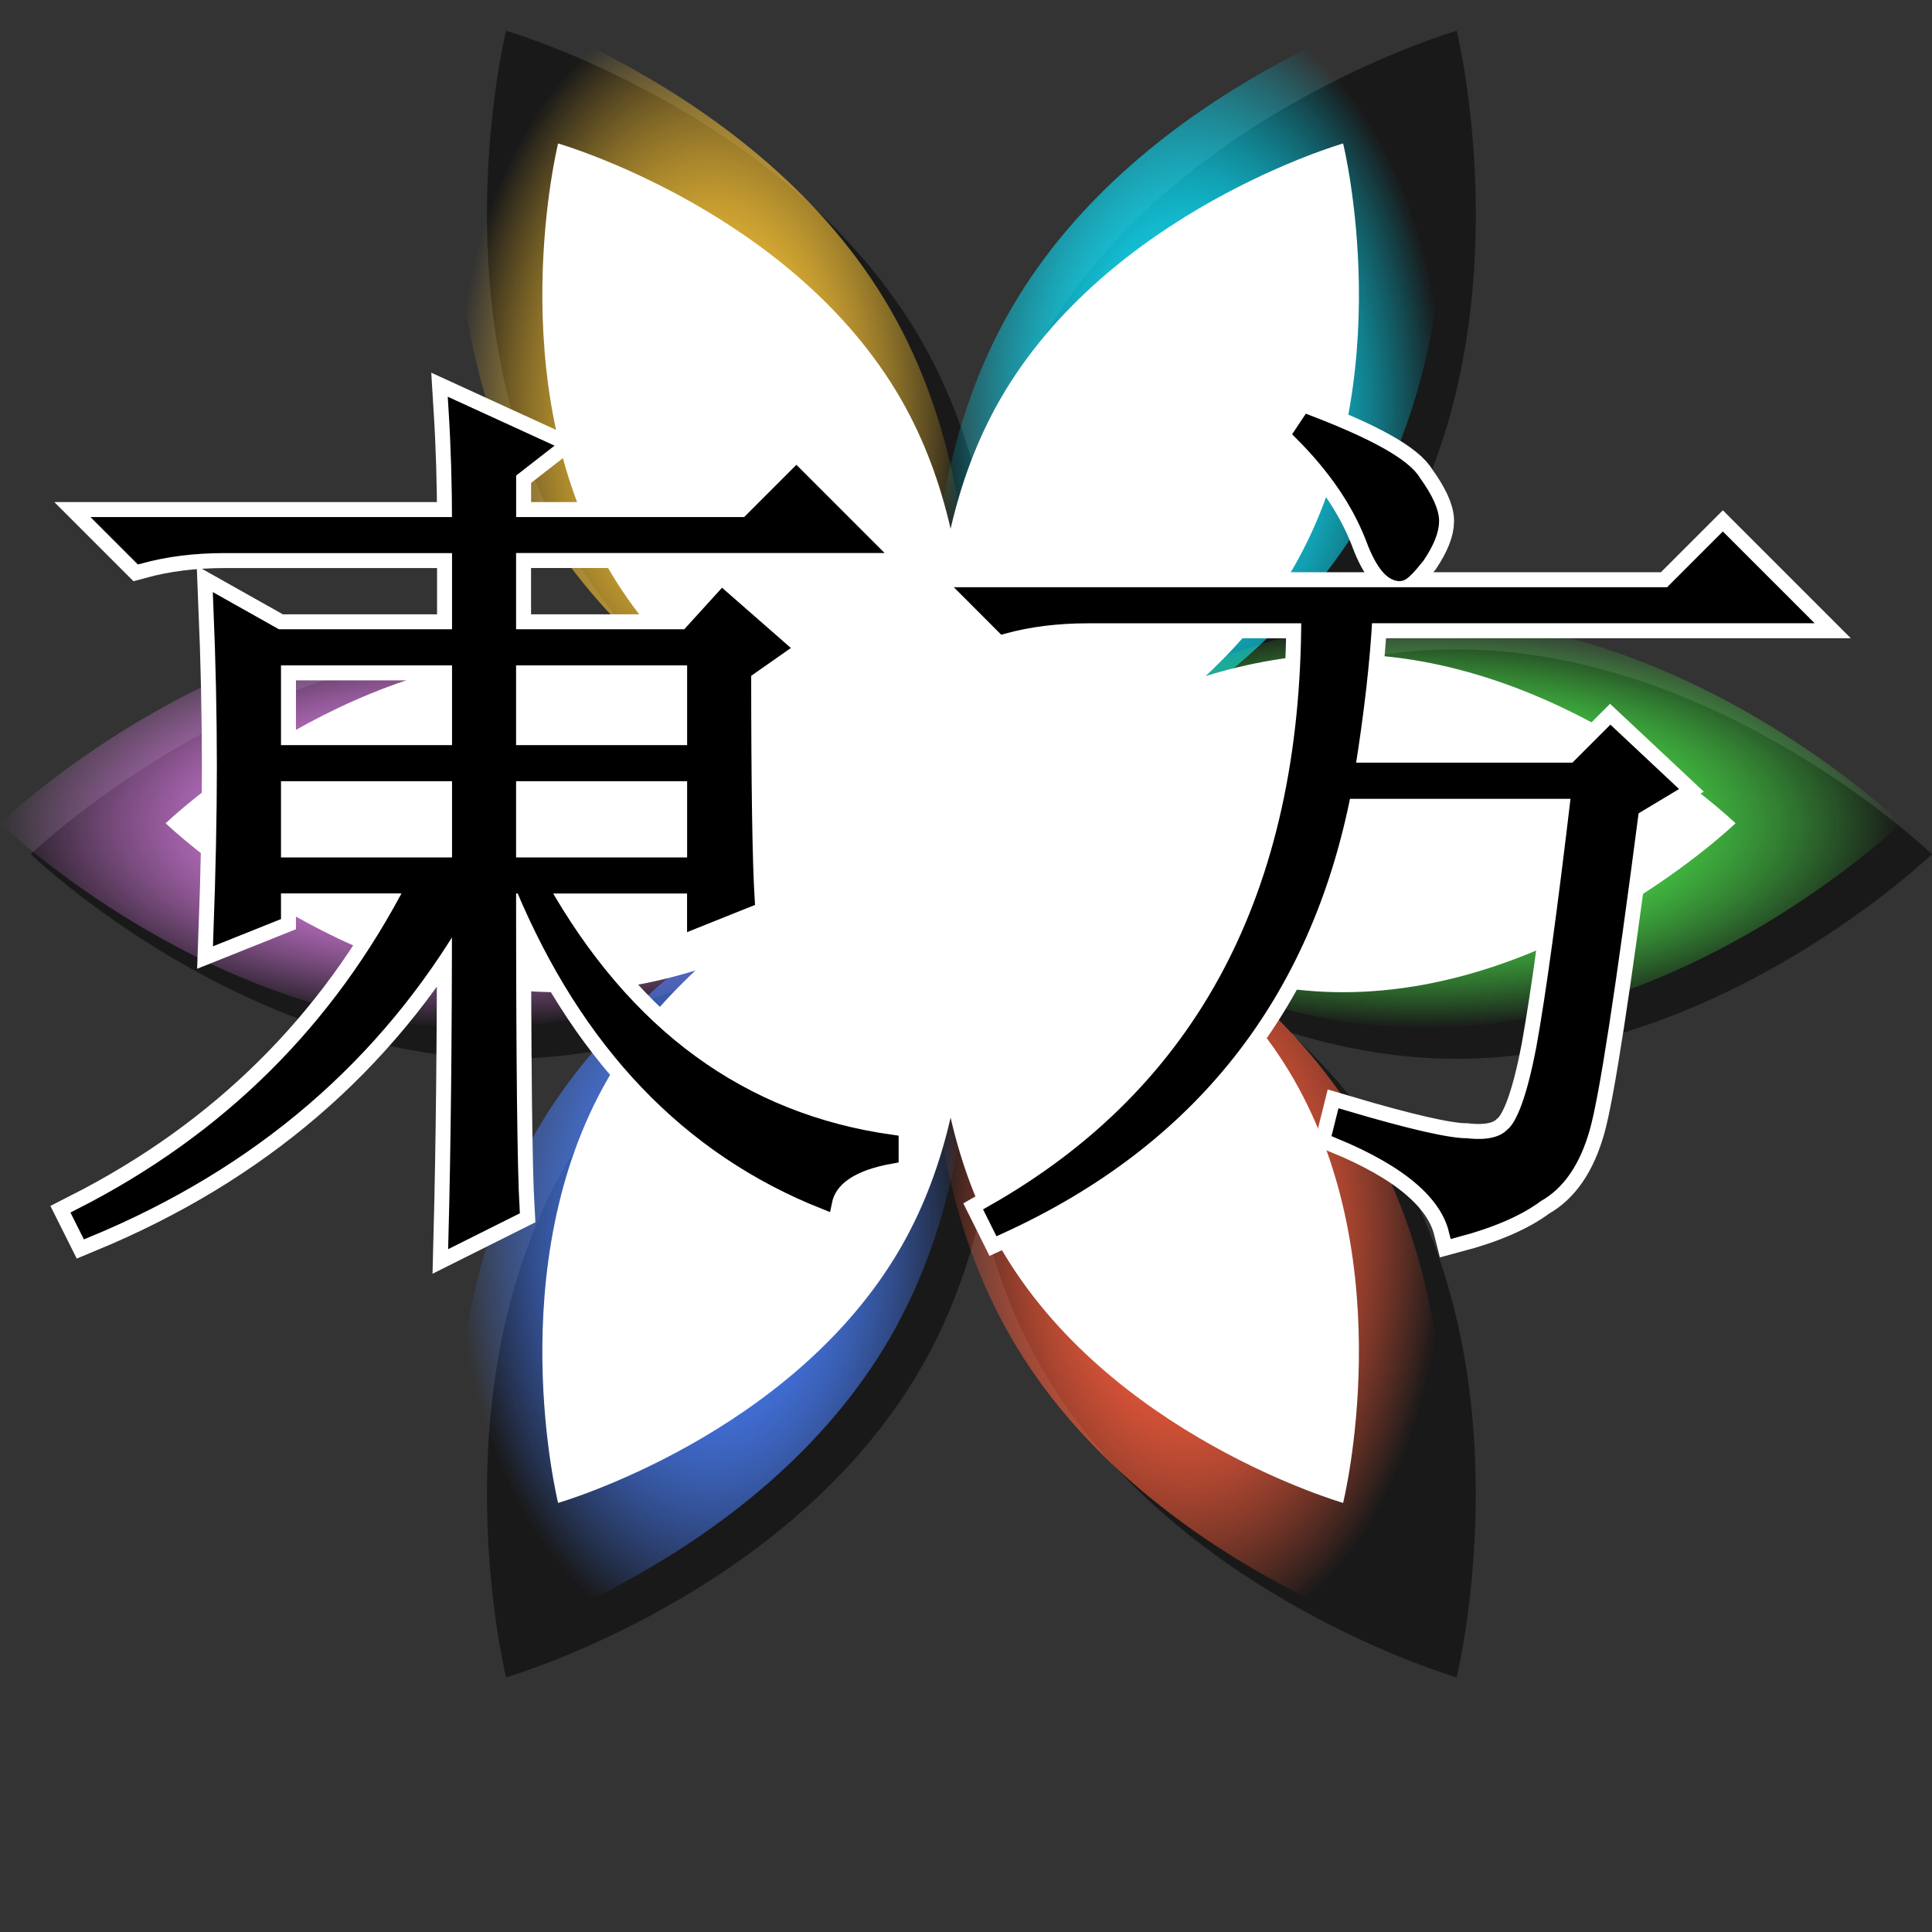 <?xml version="1.0" encoding="UTF-8" standalone="no"?>
<svg
   version="1.1"
   width="32"
   height="32"
   viewBox="0 0 32 32"
   id="svg68"
   sodipodi:docname="logo.svg"
   inkscape:version="1.3.2 (091e20e, 2023-11-25, custom)"
   xmlns:inkscape="http://www.inkscape.org/namespaces/inkscape"
   xmlns:sodipodi="http://sodipodi.sourceforge.net/DTD/sodipodi-0.dtd"
   xmlns:xlink="http://www.w3.org/1999/xlink"
   xmlns="http://www.w3.org/2000/svg"
   xmlns:svg="http://www.w3.org/2000/svg">
  <rect x="0" y="0" width="32" height="32" fill="#333333" stroke="none"/>
  <sodipodi:namedview
     id="namedview68"
     pagecolor="#404040"
     bordercolor="#000000"
     borderopacity="0.25"
     inkscape:showpageshadow="false"
     inkscape:pageopacity="0.0"
     inkscape:pagecheckerboard="true"
     inkscape:deskcolor="#000000"
     inkscape:document-units="px"
     inkscape:zoom="11.313709"
     inkscape:cx="3.8006989"
     inkscape:cy="14.451495"
     inkscape:window-width="1366"
     inkscape:window-height="715"
     inkscape:window-x="262"
     inkscape:window-y="1072"
     inkscape:window-maximized="1"
     inkscape:current-layer="svg68" />
  <defs
     id="defs26">
    <linearGradient
       id="linearGradient77"
       inkscape:collect="always">
      <stop
         style="stop-color:#ffc838;stop-opacity:1;"
         offset="0"
         id="stop78" />
      <stop
         style="stop-color:#ffc838;stop-opacity:0;"
         offset="1"
         id="stop79" />
    </linearGradient>
    <linearGradient
       id="linearGradient75"
       inkscape:collect="always">
      <stop
         style="stop-color:#f48cff;stop-opacity:1;"
         offset="0"
         id="stop76" />
      <stop
         style="stop-color:#f48cff;stop-opacity:0;"
         offset="1"
         id="stop77" />
    </linearGradient>
    <linearGradient
       id="linearGradient73"
       inkscape:collect="always">
      <stop
         style="stop-color:#4a81ff;stop-opacity:1;"
         offset="0"
         id="stop74" />
      <stop
         style="stop-color:#4a81ff;stop-opacity:0;"
         offset="1"
         id="stop75" />
    </linearGradient>
    <linearGradient
       id="linearGradient71"
       inkscape:collect="always">
      <stop
         style="stop-color:#ff5f3d;stop-opacity:1;"
         offset="0"
         id="stop72" />
      <stop
         style="stop-color:#ff5f3d;stop-opacity:0;"
         offset="1"
         id="stop73" />
    </linearGradient>
    <linearGradient
       id="linearGradient69"
       inkscape:collect="always">
      <stop
         style="stop-color:#52ff51;stop-opacity:1;"
         offset="0"
         id="stop70" />
      <stop
         style="stop-color:#52ff51;stop-opacity:0;"
         offset="1"
         id="stop71" />
    </linearGradient>
    <linearGradient
       id="linearGradient68"
       inkscape:collect="always">
      <stop
         style="stop-color:#20e6ff;stop-opacity:1;"
         offset="0"
         id="stop68" />
      <stop
         style="stop-color:#00e3ff;stop-opacity:0;"
         offset="1"
         id="stop69" />
    </linearGradient>
    <linearGradient
       x1="520.499"
       y1="172.95"
       x2="716.028"
       y2="172.95"
       gradientUnits="userSpaceOnUse"
       id="color-1">
      <stop
         offset="0"
         stop-color="#000000"
         id="stop1" />
      <stop
         offset="1"
         stop-color="#000000"
         stop-opacity="0"
         id="stop2" />
    </linearGradient>
    <linearGradient
       x1="-51.948"
       y1="222.795"
       x2="92.196"
       y2="222.795"
       gradientUnits="userSpaceOnUse"
       id="color-2">
      <stop
         offset="0"
         stop-color="#000000"
         stop-opacity="0"
         id="stop3" />
      <stop
         offset="1"
         stop-color="#000000"
         id="stop4" />
    </linearGradient>
    <radialGradient
       cx="708.401"
       cy="105.863"
       r="97.765"
       gradientUnits="userSpaceOnUse"
       id="color-3">
      <stop
         offset="0"
         stop-color="#ffffff"
         id="stop5" />
      <stop
         offset="1"
         stop-color="#002aff"
         stop-opacity="0.502"
         id="stop6" />
    </radialGradient>
    <radialGradient
       cx="572.637"
       cy="105.863"
       r="38"
       gradientUnits="userSpaceOnUse"
       id="color-4">
      <stop
         offset="0"
         stop-color="#ffffff"
         id="stop7" />
      <stop
         offset="1"
         stop-color="#002aff"
         stop-opacity="0.502"
         id="stop8" />
    </radialGradient>
    <radialGradient
       cx="649.36"
       cy="110.863"
       r="67.583"
       gradientUnits="userSpaceOnUse"
       id="color-5">
      <stop
         offset="0"
         stop-color="#ffffff"
         id="stop9" />
      <stop
         offset="1"
         stop-color="#002aff"
         stop-opacity="0.502"
         id="stop10" />
    </radialGradient>
    <radialGradient
       cx="582.944"
       cy="110.863"
       r="48.333"
       gradientUnits="userSpaceOnUse"
       id="color-6">
      <stop
         offset="0"
         stop-color="#ffffff"
         id="stop11" />
      <stop
         offset="1"
         stop-color="#002aff"
         stop-opacity="0.502"
         id="stop12" />
    </radialGradient>
    <radialGradient
       cx="576.61"
       cy="110.863"
       r="38"
       gradientUnits="userSpaceOnUse"
       id="color-7">
      <stop
         offset="0"
         stop-color="#ffffff"
         id="stop13" />
      <stop
         offset="1"
         stop-color="#002aff"
         stop-opacity="0.502"
         id="stop14" />
    </radialGradient>
    <radialGradient
       cx="657.944"
       cy="110.863"
       r="51.75"
       gradientUnits="userSpaceOnUse"
       id="color-8">
      <stop
         offset="0"
         stop-color="#ffffff"
         id="stop15" />
      <stop
         offset="1"
         stop-color="#002aff"
         stop-opacity="0.502"
         id="stop16" />
    </radialGradient>
    <radialGradient
       cx="617.336"
       cy="157.725"
       r="84.836"
       gradientUnits="userSpaceOnUse"
       id="color-9">
      <stop
         offset="0"
         stop-color="#0066ff"
         stop-opacity="0.902"
         id="stop17" />
      <stop
         offset="1"
         stop-color="#0066ff"
         stop-opacity="0"
         id="stop18" />
    </radialGradient>
    <radialGradient
       cx="617.336"
       cy="185.28"
       r="84.836"
       gradientUnits="userSpaceOnUse"
       id="color-10">
      <stop
         offset="0"
         stop-color="#ff0000"
         stop-opacity="0.902"
         id="stop19" />
      <stop
         offset="1"
         stop-color="#ff0000"
         stop-opacity="0"
         id="stop20" />
    </radialGradient>
    <radialGradient
       cx="617.336"
       cy="226.614"
       r="84.836"
       gradientUnits="userSpaceOnUse"
       id="color-11">
      <stop
         offset="0"
         stop-color="#cc00ff"
         stop-opacity="0.902"
         id="stop21" />
      <stop
         offset="1"
         stop-color="#cc00ff"
         stop-opacity="0"
         id="stop22" />
    </radialGradient>
    <radialGradient
       cx="617.336"
       cy="254.114"
       r="84.836"
       gradientUnits="userSpaceOnUse"
       id="color-12">
      <stop
         offset="0"
         stop-color="#a3cc99"
         stop-opacity="0.902"
         id="stop23" />
      <stop
         offset="1"
         stop-color="#a3cc99"
         stop-opacity="0"
         id="stop24" />
    </radialGradient>
    <radialGradient
       cx="617.336"
       cy="281.725"
       r="84.836"
       gradientUnits="userSpaceOnUse"
       id="color-13">
      <stop
         offset="0"
         stop-color="#a3cc99"
         stop-opacity="0.902"
         id="stop25" />
      <stop
         offset="1"
         stop-color="#a3cc99"
         stop-opacity="0"
         id="stop26" />
    </radialGradient>
    <radialGradient
       inkscape:collect="always"
       xlink:href="#linearGradient68"
       id="radialGradient94"
       cx="18.683"
       cy="6.472"
       fx="18.683"
       fy="6.472"
       r="4.037"
       gradientTransform="matrix(1.053,0,0,1.689,0,-4.111)"
       gradientUnits="userSpaceOnUse" />
    <radialGradient
       inkscape:collect="always"
       xlink:href="#linearGradient69"
       id="radialGradient95"
       cx="22.42"
       cy="12.944"
       fx="22.42"
       fy="12.944"
       r="7.473"
       gradientTransform="matrix(1.053,0,0,0.454,0,7.762)"
       gradientUnits="userSpaceOnUse" />
    <radialGradient
       inkscape:collect="always"
       xlink:href="#linearGradient77"
       id="radialGradient96"
       cx="11.21"
       cy="6.472"
       fx="11.21"
       fy="6.472"
       r="4.037"
       gradientTransform="matrix(1.053,0,0,1.689,0,-4.111)"
       gradientUnits="userSpaceOnUse" />
    <radialGradient
       inkscape:collect="always"
       xlink:href="#linearGradient75"
       id="radialGradient97"
       cx="7.473"
       cy="12.944"
       fx="7.473"
       fy="12.944"
       r="7.473"
       gradientTransform="matrix(1.053,0,0,0.454,0,7.762)"
       gradientUnits="userSpaceOnUse" />
    <radialGradient
       inkscape:collect="always"
       xlink:href="#linearGradient73"
       id="radialGradient98"
       cx="11.21"
       cy="19.416"
       fx="11.21"
       fy="19.416"
       r="4.037"
       gradientTransform="matrix(1.053,0,0,1.689,0,-12.334)"
       gradientUnits="userSpaceOnUse" />
    <radialGradient
       inkscape:collect="always"
       xlink:href="#linearGradient71"
       id="radialGradient99"
       cx="18.683"
       cy="19.416"
       fx="18.683"
       fy="19.416"
       r="4.037"
       gradientTransform="matrix(1.053,0,0,1.689,0,-12.334)"
       gradientUnits="userSpaceOnUse" />
    <radialGradient
       inkscape:collect="always"
       xlink:href="#linearGradient68"
       id="radialGradient94-1"
       cx="18.683"
       cy="6.472"
       fx="18.683"
       fy="6.472"
       r="4.037"
       gradientTransform="matrix(1.053,0,0,1.689,0,-4.111)"
       gradientUnits="userSpaceOnUse" />
    <radialGradient
       inkscape:collect="always"
       xlink:href="#linearGradient77"
       id="radialGradient96-4"
       cx="11.21"
       cy="6.472"
       fx="11.21"
       fy="6.472"
       r="4.037"
       gradientTransform="matrix(1.053,0,0,1.689,0,-4.111)"
       gradientUnits="userSpaceOnUse" />
    <radialGradient
       inkscape:collect="always"
       xlink:href="#linearGradient69"
       id="radialGradient95-6"
       cx="22.42"
       cy="12.944"
       fx="22.42"
       fy="12.944"
       r="7.473"
       gradientTransform="matrix(1.053,0,0,0.454,0,7.762)"
       gradientUnits="userSpaceOnUse" />
    <radialGradient
       inkscape:collect="always"
       xlink:href="#linearGradient71"
       id="radialGradient99-7"
       cx="18.683"
       cy="19.416"
       fx="18.683"
       fy="19.416"
       r="4.037"
       gradientTransform="matrix(1.053,0,0,1.689,0,-12.334)"
       gradientUnits="userSpaceOnUse" />
    <radialGradient
       inkscape:collect="always"
       xlink:href="#linearGradient73"
       id="radialGradient98-4"
       cx="11.21"
       cy="19.416"
       fx="11.21"
       fy="19.416"
       r="4.037"
       gradientTransform="matrix(1.053,0,0,1.689,0,-12.334)"
       gradientUnits="userSpaceOnUse" />
    <radialGradient
       inkscape:collect="always"
       xlink:href="#linearGradient75"
       id="radialGradient97-7"
       cx="7.473"
       cy="12.944"
       fx="7.473"
       fy="12.944"
       r="7.473"
       gradientTransform="matrix(1.053,0,0,0.454,0,7.762)"
       gradientUnits="userSpaceOnUse" />
  </defs>
  <g
     id="g92">
    <g
       id="g93-8"
       transform="matrix(0.4,0,0,0.4,466.922,176.096)"
       style="fill:#000000;fill-opacity:0.5;stroke:none;stroke-opacity:0.5" />
    <g
       id="g93"
       transform="matrix(0.355,0,0,0.355,502.357,188.717)">
      <g
         id="g94" />
    </g>
  </g>
  <path
     d="m 8.382,0.51 c 0,0 -1.174,4.748 1,8.513 0.486,0.842 1.101,1.558 1.759,2.171 -0.86,-0.263 -1.787,-0.438 -2.759,-0.438 -4.348,0 -7.873,3.392 -7.873,3.392 0,0 3.525,3.389 7.873,3.389 0.971,0 1.897,-0.173 2.756,-0.436 -0.657,0.612 -1.271,1.327 -1.756,2.168 -2.174,3.765 -1,8.513 -1,8.513 0,0 4.699,-1.356 6.872,-5.122 0.486,-0.841 0.798,-1.731 1,-2.607 0.202,0.876 0.514,1.765 1,2.607 2.174,3.765 6.872,5.122 6.872,5.122 0,0 1.176,-4.748 -0.998,-8.513 -0.486,-0.841 -1.102,-1.556 -1.759,-2.168 0.859,0.263 1.785,0.436 2.756,0.436 C 28.475,17.537 32,14.148 32,14.148 c 0,0 -3.525,-3.392 -7.873,-3.392 -0.972,0 -1.899,0.175 -2.759,0.438 0.658,-0.613 1.275,-1.329 1.761,-2.171 2.174,-3.765 0.998,-8.513 0.998,-8.513 -1.2e-5,0 -4.699,1.356 -6.872,5.122 C 16.769,6.473 16.457,7.363 16.255,8.239 16.053,7.363 15.74,6.473 15.255,5.632 13.081,1.866 8.382,0.51 8.382,0.51 Z"
     style="fill:#000000;fill-opacity:0.5;stroke-width:1.245;stroke-opacity:0.502"
     id="path94-4-6" />
  <path
     id="path68-178"
     style="fill:url(#radialGradient97);stroke-width:1.245;stroke-opacity:0.502"
     d="m 15.745,13.636 c 0,0 -3.525,3.391 -7.872,3.391 C 3.525,17.027 0,13.636 0,13.636 c 0,0 3.525,-3.391 7.872,-3.391 4.348,0 7.872,3.391 7.872,3.391 z"
     sodipodi:nodetypes="cscsc" />
  <path
     id="path68-3-94"
     style="fill:url(#radialGradient94);stroke-width:1.245;stroke-opacity:0.502"
     d="m 23.617,0 c 0,0 1.174,4.748 -0.999,8.513 -2.174,3.765 -6.873,5.122 -6.873,5.122 0,0 -1.175,-4.748 0.999,-8.513 C 18.918,1.357 23.617,0 23.617,0 Z"
     sodipodi:nodetypes="cscsc" />
  <path
     id="path68-3-1-3"
     style="fill:url(#radialGradient99);stroke-width:1.245;stroke-opacity:0.502"
     d="m 23.617,27.271 c 0,0 -4.699,-1.357 -6.873,-5.122 -2.174,-3.765 -0.999,-8.513 -0.999,-8.513 0,0 4.699,1.357 6.873,5.122 2.174,3.765 0.999,8.513 0.999,8.513 z"
     sodipodi:nodetypes="cscsc" />
  <path
     id="path68-1-8"
     style="fill:url(#radialGradient98);stroke-width:1.245;stroke-opacity:0.502"
     d="m 15.745,13.636 c 0,0 1.174,4.748 -0.999,8.513 -2.174,3.765 -6.873,5.122 -6.873,5.122 0,0 -1.175,-4.748 0.999,-8.513 2.174,-3.765 6.873,-5.122 6.873,-5.122 z"
     sodipodi:nodetypes="cscsc" />
  <path
     id="path68-3-9-0"
     style="fill:url(#radialGradient96);stroke-width:1.245;stroke-opacity:0.502"
     d="m 7.872,0 c 0,0 4.699,1.357 6.873,5.122 2.174,3.765 0.999,8.513 0.999,8.513 0,0 -4.699,-1.357 -6.873,-5.122 C 6.698,4.748 7.872,0 7.872,0 Z"
     sodipodi:nodetypes="cscsc" />
  <path
     id="path68-3-1-0-5"
     style="fill:url(#radialGradient95);stroke-width:1.245;stroke-opacity:0.502"
     d="m 31.49,13.636 c 0,0 -3.525,3.391 -7.872,3.391 -4.348,0 -7.872,-3.391 -7.872,-3.391 0,0 3.525,-3.391 7.872,-3.391 4.348,0 7.872,3.391 7.872,3.391 z"
     sodipodi:nodetypes="cscsc" />
  <path
     id="path68-178-3"
     style="fill:url(#radialGradient97-7);stroke-width:1.245;stroke-opacity:0.502"
     d="m 15.745,13.636 c 0,0 -3.525,3.391 -7.872,3.391 C 3.525,17.027 0,13.636 0,13.636 c 0,0 3.525,-3.391 7.872,-3.391 4.348,0 7.872,3.391 7.872,3.391 z"
     sodipodi:nodetypes="cscsc" />
  <path
     id="path68-3-94-6"
     style="fill:url(#radialGradient94-1);stroke-width:1.245;stroke-opacity:0.502"
     d="m 23.617,0 c 0,0 1.174,4.748 -0.999,8.513 -2.174,3.765 -6.873,5.122 -6.873,5.122 0,0 -1.175,-4.748 0.999,-8.513 C 18.918,1.357 23.617,0 23.617,0 Z"
     sodipodi:nodetypes="cscsc" />
  <path
     id="path68-3-1-3-5"
     style="fill:url(#radialGradient99-7);stroke-width:1.245;stroke-opacity:0.502"
     d="m 23.617,27.271 c 0,0 -4.699,-1.357 -6.873,-5.122 -2.174,-3.765 -0.999,-8.513 -0.999,-8.513 0,0 4.699,1.357 6.873,5.122 2.174,3.765 0.999,8.513 0.999,8.513 z"
     sodipodi:nodetypes="cscsc" />
  <path
     id="path68-1-8-4"
     style="fill:url(#radialGradient98-4);stroke-width:1.245;stroke-opacity:0.502"
     d="m 15.745,13.636 c 0,0 1.174,4.748 -0.999,8.513 -2.174,3.765 -6.873,5.122 -6.873,5.122 0,0 -1.175,-4.748 0.999,-8.513 2.174,-3.765 6.873,-5.122 6.873,-5.122 z"
     sodipodi:nodetypes="cscsc" />
  <path
     id="path68-3-9-0-9"
     style="fill:url(#radialGradient96-4);fill-opacity:1;stroke-width:1.245;stroke-opacity:0.502"
     d="m 7.872,0 c 0,0 4.699,1.357 6.873,5.122 2.174,3.765 0.999,8.513 0.999,8.513 0,0 -4.699,-1.357 -6.873,-5.122 C 6.698,4.748 7.872,0 7.872,0 Z"
     sodipodi:nodetypes="cscsc" />
  <path
     id="path68-3-1-0-5-8"
     style="fill:url(#radialGradient95-6);stroke-width:1.245;stroke-opacity:0.502"
     d="m 31.49,13.636 c 0,0 -3.525,3.391 -7.872,3.391 -4.348,0 -7.872,-3.391 -7.872,-3.391 0,0 3.525,-3.391 7.872,-3.391 4.348,0 7.872,3.391 7.872,3.391 z"
     sodipodi:nodetypes="cscsc" />
  <path
     d="m 9.244,2.376 c 0,0 -0.969,3.92 0.826,7.029 0.402,0.695 0.909,1.286 1.452,1.793 C 10.812,10.98 10.047,10.836 9.244,10.836 c -3.59,0 -6.5,2.8 -6.5,2.8 0,0 2.91,2.798 6.5,2.798 0.802,0 1.567,-0.143 2.276,-0.36 -0.543,0.506 -1.049,1.096 -1.45,1.79 -1.795,3.109 -0.826,7.029 -0.826,7.029 0,0 3.88,-1.12 5.675,-4.229 0.401,-0.695 0.659,-1.429 0.826,-2.152 0.167,0.723 0.425,1.458 0.826,2.152 1.795,3.109 5.675,4.229 5.675,4.229 0,0 0.971,-3.92 -0.824,-7.029 -0.401,-0.694 -0.91,-1.285 -1.452,-1.79 0.709,0.217 1.474,0.36 2.276,0.36 3.59,0 6.5,-2.798 6.5,-2.798 0,0 -2.91,-2.8 -6.5,-2.8 -0.803,0 -1.568,0.145 -2.278,0.362 0.543,-0.506 1.053,-1.097 1.454,-1.793 1.795,-3.109 0.824,-7.029 0.824,-7.029 -1.1e-5,0 -3.88,1.12 -5.675,4.229 -0.401,0.695 -0.659,1.429 -0.826,2.152 C 15.578,8.034 15.32,7.3 14.919,6.605 13.124,3.496 9.244,2.376 9.244,2.376 Z"
     style="fill:#ffffff;stroke-width:1.028;stroke-opacity:0.502"
     id="path94" />
  <path
     d="m 4.53,10.897 v 1.569 H 7.611 V 10.897 Z m 3.894,0 v 1.569 H 11.505 V 10.897 Z m -3.894,1.918 v 1.511 H 7.611 V 12.815 Z m 3.894,0 v 1.511 H 11.505 V 12.815 Z M 7.611,8.688 q 0,-0.988 -0.058,-1.918 l 1.395,0.639 -0.523,0.407 v 0.872 h 3.952 l 0.814,-0.814 1.162,1.162 H 8.424 v 1.511 h 2.964 l 0.581,-0.639 0.93,0.814 -0.581,0.407 q 0,2.848 0.058,3.778 l -0.872,0.349 V 14.675 H 8.948 q 2.092,3.72 5.812,4.243 v 0.232 Q 13.772,19.325 13.656,19.906 10.284,18.569 8.657,14.675 H 8.424 q 0,4.359 0.058,5.347 l -0.93,0.465 q 0.058,-2.209 0.058,-5.406 -2.092,3.604 -6.161,5.289 l -0.116,-0.232 q 3.662,-1.86 5.522,-5.464 H 4.53 v 0.465 l -0.872,0.349 q 0.058,-1.569 0.058,-2.79 0,-1.279 -0.058,-2.674 l 0.93,0.523 H 7.611 V 9.037 H 3.716 q -0.756,0 -1.395,0.174 L 1.798,8.688 Z m 8.486,1.162 h 11.567 l 0.872,-0.872 1.221,1.221 h -7.149 q -0.058,1.104 -0.291,2.557 h 3.778 l 0.581,-0.581 0.93,0.872 -0.581,0.349 q -0.581,4.476 -0.814,5.289 -0.232,0.814 -0.756,1.104 -0.465,0.349 -1.337,0.581 Q 23.885,19.441 22.2,18.744 l 0.058,-0.232 q 1.569,0.465 2.034,0.465 0.523,0.058 0.756,-0.174 0.291,-0.233 0.523,-1.453 0.232,-1.279 0.581,-4.243 h -3.894 q -0.988,5.057 -5.696,7.207 L 16.446,20.081 Q 21.677,17.116 21.677,10.2 h -3.662 q -0.756,0 -1.395,0.174 z M 21.677,7.003 q 1.511,0.581 1.744,0.988 0.291,0.407 0.291,0.639 0,0.232 -0.233,0.581 -0.232,0.291 -0.291,0.291 -0.232,0 -0.465,-0.639 -0.349,-0.872 -1.162,-1.686 z"
     id="text94"
     style="font-size:14.125px;font-family:Serif;-inkscape-font-specification:Serif;stroke:#ffffff;stroke-width:0.744"
     aria-label="東方" />
  <path
     d="m 4.53,10.897 v 1.569 H 7.611 V 10.897 Z m 3.894,0 v 1.569 H 11.505 V 10.897 Z m -3.894,1.918 v 1.511 H 7.611 V 12.815 Z m 3.894,0 v 1.511 H 11.505 V 12.815 Z M 7.611,8.688 q 0,-0.988 -0.058,-1.918 l 1.395,0.639 -0.523,0.407 v 0.872 h 3.952 l 0.814,-0.814 1.162,1.162 H 8.424 v 1.511 h 2.964 l 0.581,-0.639 0.93,0.814 -0.581,0.407 q 0,2.848 0.058,3.778 l -0.872,0.349 V 14.675 H 8.948 q 2.092,3.72 5.812,4.243 v 0.232 Q 13.772,19.325 13.656,19.906 10.284,18.569 8.657,14.675 H 8.424 q 0,4.359 0.058,5.347 l -0.93,0.465 q 0.058,-2.209 0.058,-5.406 -2.092,3.604 -6.161,5.289 l -0.116,-0.232 q 3.662,-1.86 5.522,-5.464 H 4.53 v 0.465 l -0.872,0.349 q 0.058,-1.569 0.058,-2.79 0,-1.279 -0.058,-2.674 l 0.93,0.523 H 7.611 V 9.037 H 3.716 q -0.756,0 -1.395,0.174 L 1.798,8.688 Z m 8.486,1.162 h 11.567 l 0.872,-0.872 1.221,1.221 h -7.149 q -0.058,1.104 -0.291,2.557 h 3.778 l 0.581,-0.581 0.93,0.872 -0.581,0.349 q -0.581,4.476 -0.814,5.289 -0.232,0.814 -0.756,1.104 -0.465,0.349 -1.337,0.581 Q 23.885,19.441 22.2,18.744 l 0.058,-0.232 q 1.569,0.465 2.034,0.465 0.523,0.058 0.756,-0.174 0.291,-0.233 0.523,-1.453 0.232,-1.279 0.581,-4.243 h -3.894 q -0.988,5.057 -5.696,7.207 L 16.446,20.081 Q 21.677,17.116 21.677,10.2 h -3.662 q -0.756,0 -1.395,0.174 z M 21.677,7.003 q 1.511,0.581 1.744,0.988 0.291,0.407 0.291,0.639 0,0.232 -0.233,0.581 -0.232,0.291 -0.291,0.291 -0.232,0 -0.465,-0.639 -0.349,-0.872 -1.162,-1.686 z"
     id="text94-4"
     style="font-size:14.125px;font-family:Serif;-inkscape-font-specification:Serif;stroke:#000000;stroke-width:0.248"
     aria-label="東方" />
</svg>
<!--rotationCenter:371.94795500000004:292.598835-->

